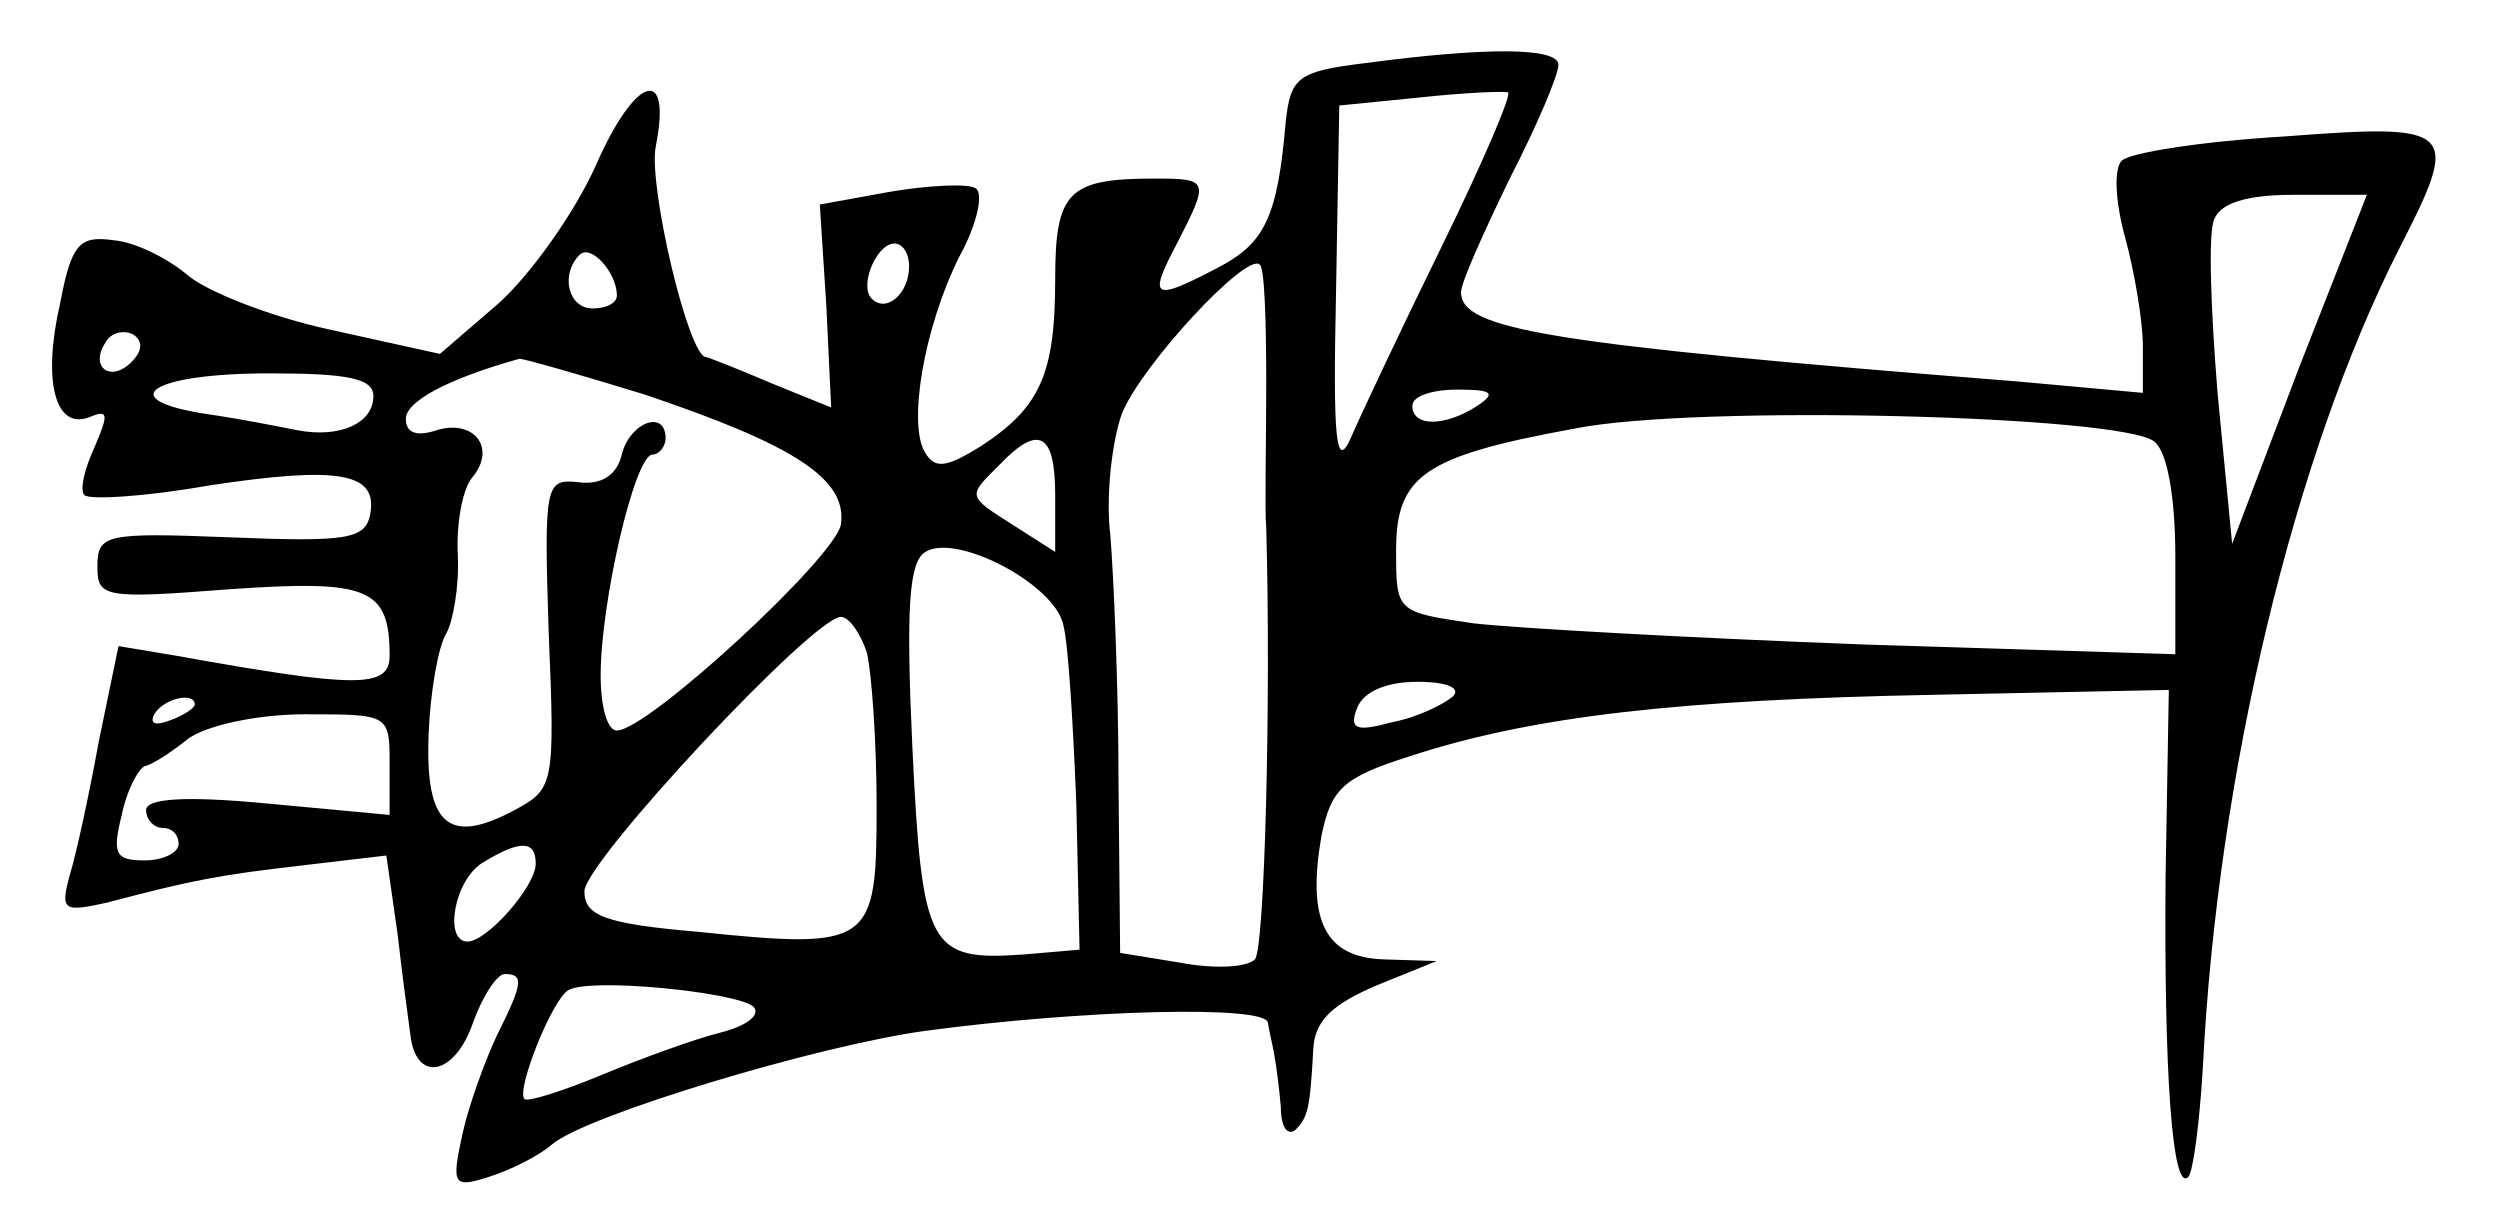 <?xml version="1.0" standalone="no"?>
<!DOCTYPE svg PUBLIC "-//W3C//DTD SVG 20010904//EN"
 "http://www.w3.org/TR/2001/REC-SVG-20010904/DTD/svg10.dtd">
<svg version="1.0" xmlns="http://www.w3.org/2000/svg"
 width="154pt" height="75pt" viewBox="0 0 154 75"
 preserveAspectRatio="xMidYMid meet">
<g transform="translate(0,75) scale(0.1,-0.1)"
fill="#000000" stroke="none">
<path d="M840 711 c-41 -5 -45 -9 -48 -36 -5 -59 -13 -75 -42 -90 -40 -21 -43
-19 -25 15 20 39 20 40 -14 40 -53 0 -61 -8 -61 -62 0 -58 -9 -79 -46 -103
-21 -13 -28 -14 -34 -4 -11 17 -1 77 21 121 11 20 15 39 10 42 -4 3 -28 2 -52
-2 l-44 -8 4 -62 3 -63 -37 15 c-21 9 -39 16 -40 16 -11 0 -36 107 -31 130 10
51 -13 43 -37 -12 -13 -29 -40 -67 -60 -85 l-36 -31 -68 15 c-37 8 -77 24 -88
34 -12 10 -32 20 -45 21 -21 3 -26 -2 -33 -39 -11 -48 -3 -78 18 -70 12 5 12
2 3 -19 -6 -13 -9 -26 -6 -29 3 -3 38 -1 77 6 80 12 104 8 99 -18 -3 -15 -14
-17 -86 -14 -77 3 -82 2 -82 -18 0 -19 4 -20 81 -14 86 6 99 1 99 -41 0 -20
-20 -20 -131 0 l-36 6 -12 -58 c-6 -33 -14 -70 -18 -83 -6 -22 -4 -23 23 -17
53 14 69 17 121 23 l51 6 7 -49 c3 -27 7 -55 8 -63 4 -28 27 -23 38 8 6 17 15
31 20 31 12 0 11 -6 -5 -38 -7 -15 -17 -42 -21 -60 -7 -32 -6 -34 16 -27 13 4
31 13 39 20 21 18 164 61 230 70 97 13 210 16 211 5 1 -6 3 -14 4 -20 1 -5 3
-20 4 -32 0 -12 4 -18 9 -14 8 8 9 14 11 50 1 17 11 27 39 39 l37 15 -32 1
c-37 1 -48 24 -39 76 6 29 13 36 54 49 76 25 167 35 323 38 l145 3 -2 -115
c-1 -119 4 -195 14 -185 3 3 7 34 9 68 9 180 56 376 121 504 38 74 35 77 -70
69 -51 -3 -96 -10 -101 -15 -5 -5 -4 -25 2 -47 6 -22 11 -52 11 -67 l0 -29
-77 7 c-290 23 -343 32 -343 55 0 6 14 37 30 70 17 33 30 64 30 70 0 11 -45
11 -120 1z m48 -113 c-25 -51 -50 -104 -56 -118 -9 -20 -11 -1 -9 90 l2 115
50 5 c28 3 52 4 54 3 2 -2 -16 -44 -41 -95z m528 -75 l-41 -108 -9 93 c-4 50
-6 99 -2 107 4 10 20 15 49 15 l45 0 -42 -107z m-1036 45 c0 -5 -7 -8 -15 -8
-15 0 -20 21 -8 33 7 7 23 -11 23 -25z m180 18 c0 -17 -14 -29 -23 -20 -8 8 3
34 14 34 5 0 9 -6 9 -14z m220 -72 c0 -38 -1 -78 0 -89 3 -107 -1 -260 -7
-266 -5 -5 -25 -6 -46 -2 l-37 6 -1 106 c0 58 -3 126 -5 151 -3 24 1 58 7 75
12 30 77 100 85 92 3 -2 4 -35 4 -73z m-699 13 c-13 -13 -26 -3 -16 12 3 6 11
8 17 5 6 -4 6 -10 -1 -17z m316 -20 c92 -31 125 -52 121 -80 -3 -20 -119 -127
-138 -127 -6 0 -10 15 -10 34 0 45 21 136 32 136 4 0 8 5 8 10 0 18 -22 10
-27 -10 -3 -13 -13 -19 -27 -17 -20 2 -21 -1 -18 -93 4 -94 3 -96 -21 -109
-41 -22 -55 -9 -53 46 1 27 6 55 11 63 4 7 8 29 7 48 -1 20 3 41 9 48 15 18 1
36 -22 29 -12 -4 -19 -2 -19 7 0 11 27 25 70 37 3 0 38 -10 77 -22z m-167 -1
c0 -17 -21 -26 -47 -21 -10 2 -35 7 -56 10 -58 9 -34 25 39 25 48 0 64 -3 64
-14z m680 -6 c-20 -13 -40 -13 -40 0 0 6 12 10 28 10 21 0 24 -2 12 -10z m417
-22 c8 -6 13 -34 13 -71 l0 -60 -192 6 c-106 4 -214 10 -240 13 -48 7 -48 7
-48 45 0 46 17 58 110 75 75 15 338 8 357 -8z m-677 -33 l0 -35 -25 16 c-30
19 -29 18 -9 38 24 25 34 19 34 -19z m5 -80 c3 -11 6 -60 8 -110 l2 -90 -35
-3 c-58 -4 -62 4 -68 128 -4 86 -2 114 8 120 19 12 80 -20 85 -45z m-121 -17
c3 -13 6 -55 6 -95 0 -85 -3 -88 -110 -77 -58 5 -70 10 -70 25 0 18 141 169
158 169 5 0 12 -10 16 -22z m361 -27 c-6 -5 -22 -13 -38 -16 -22 -6 -26 -4
-21 9 4 10 18 16 37 16 19 0 27 -4 22 -9z m-775 -5 c0 -2 -7 -7 -16 -10 -8 -3
-12 -2 -9 4 6 10 25 14 25 6z m120 -37 l0 -31 -75 7 c-52 5 -75 3 -75 -4 0 -6
5 -11 10 -11 6 0 10 -4 10 -10 0 -5 -9 -10 -21 -10 -18 0 -20 4 -14 28 3 15
10 28 14 30 5 1 17 9 27 17 11 8 42 15 72 15 52 0 52 0 52 -31z m90 -61 c0
-14 -30 -48 -42 -48 -15 0 -8 39 10 49 23 14 32 13 32 -1z m134 -88 c5 -5 -4
-12 -20 -16 -16 -4 -49 -16 -73 -26 -24 -10 -46 -17 -48 -15 -5 6 17 61 27 67
13 8 103 -1 114 -10z"/>
</g>
</svg>
